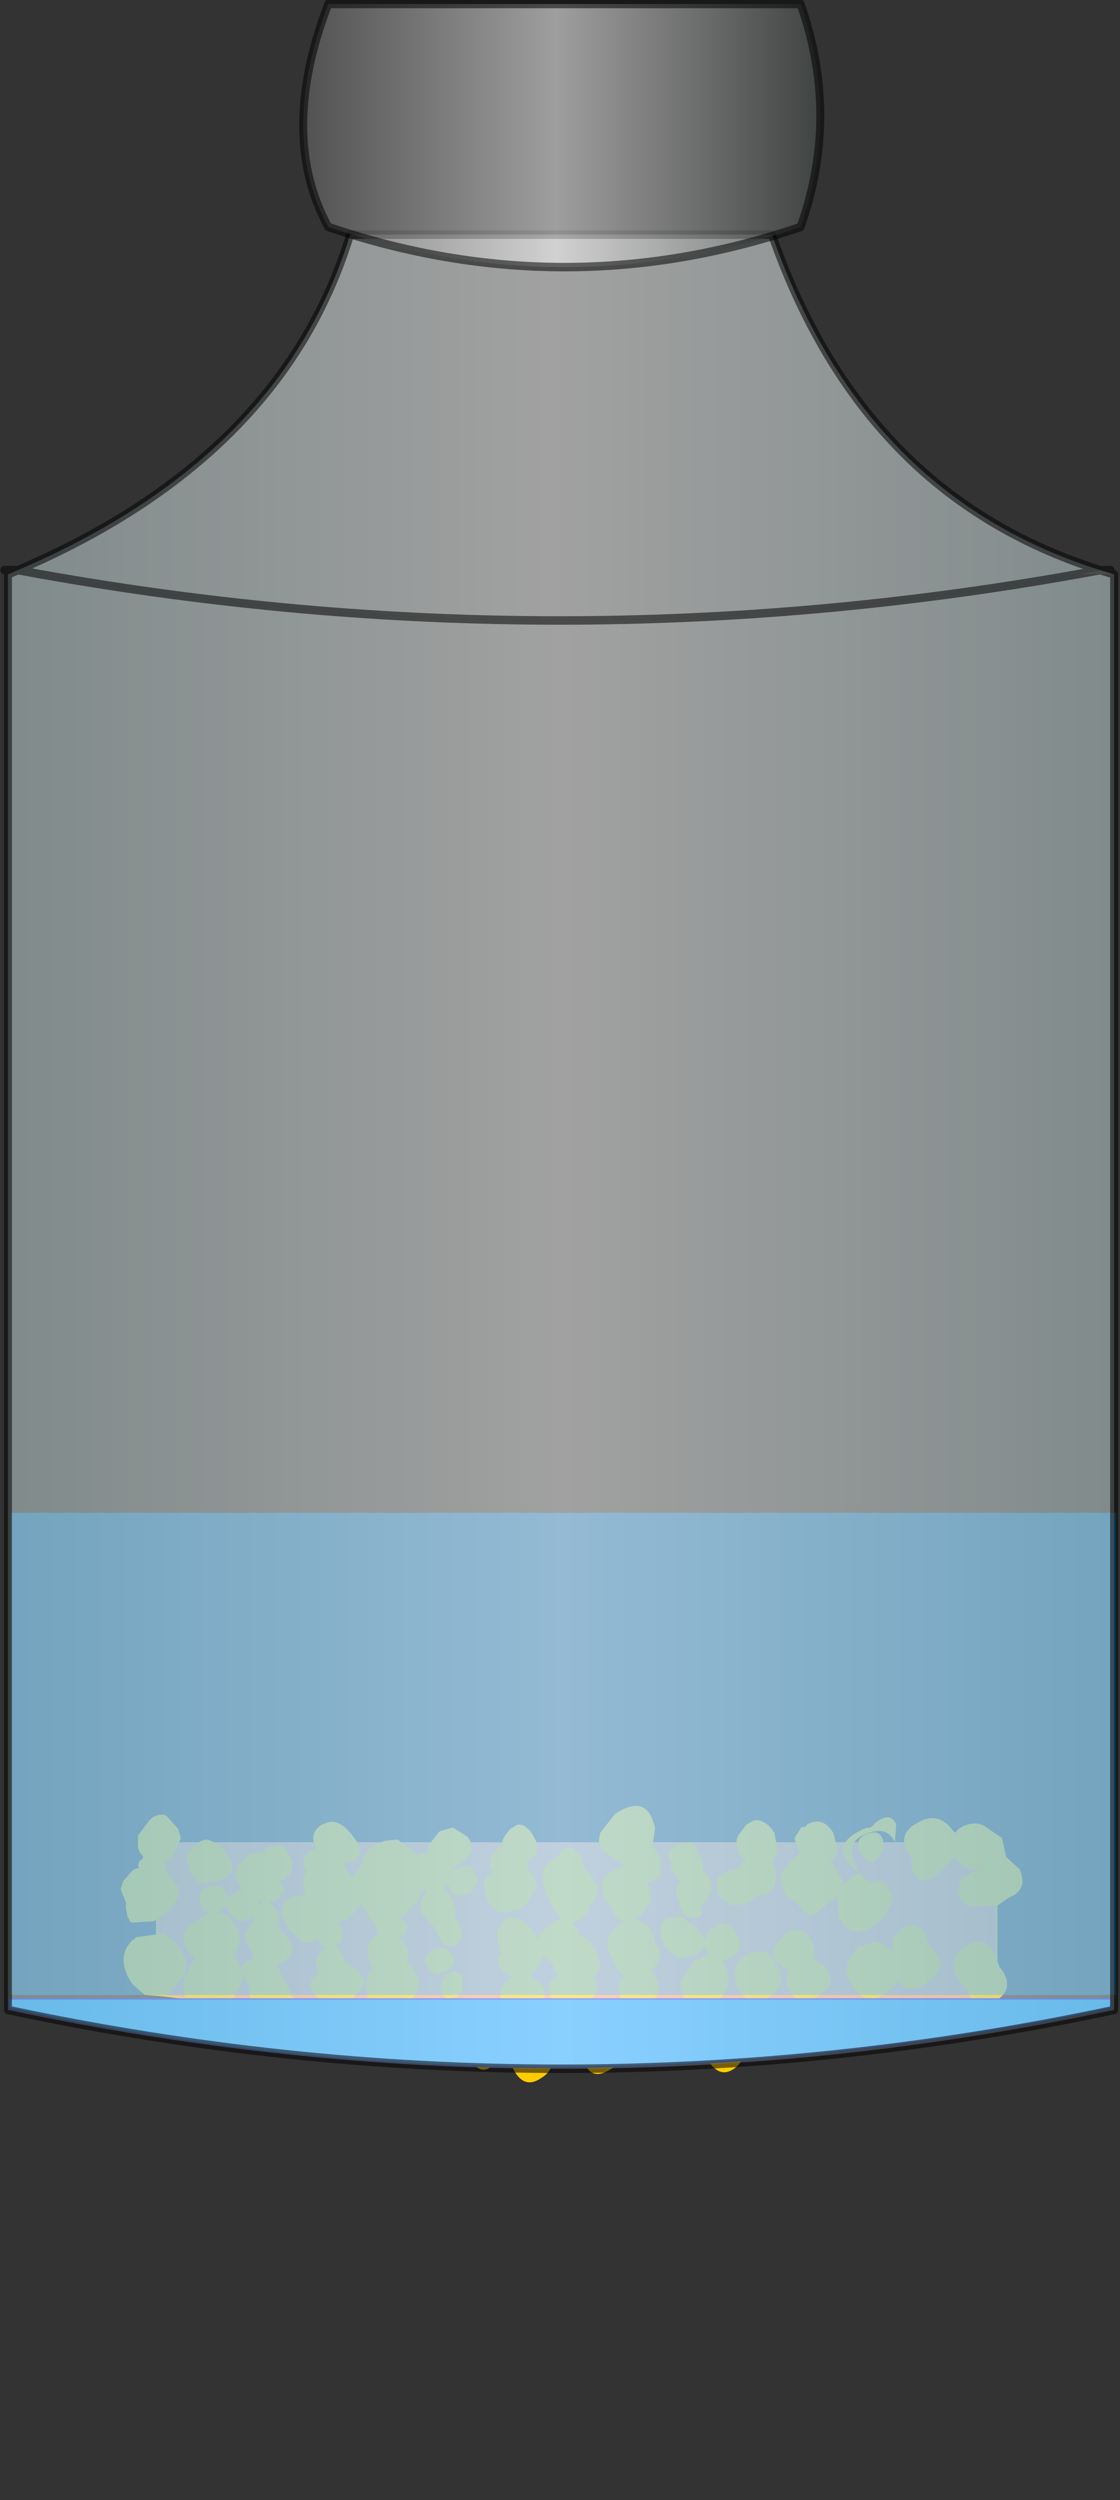 <?xml version="1.0" encoding="UTF-8" standalone="no"?>
<svg xmlns:xlink="http://www.w3.org/1999/xlink" height="93.3px" width="41.8px" xmlns="http://www.w3.org/2000/svg">
  <rect width="100%" height="100%" fill="#333333" stroke="none"/>
  <g transform="matrix(1.0, 0.0, 0.0, 1.0, 0.15, 0.15)">
    <use height="10.3" transform="matrix(1.0, 0.0, 0.0, 1.0, 0.2, 67.25)" width="41.1" xlink:href="#shape0"/>
    <clipPath id="clipPath0" transform="matrix(1.0, 0.0, 0.0, 1.0, 0.15, 0.15)">
      <use height="38.4" transform="matrix(1.0, 0.0, 0.0, 1.0, 0.0, 36.1)" width="41.4" xlink:href="#shape1"/>
    </clipPath>
    <g clip-path="url(#clipPath0)">
      <use height="0.25" id="water" transform="matrix(1.0, 0.0, 0.0, -71.982, 0.25, 74.301)" width="41.25" xlink:href="#sprite0"/>
    </g>
    <use height="244.05" transform="matrix(0.297, 0.0, 0.0, 0.317, -0.135, -0.159)" width="140.45" xlink:href="#sprite1"/>
  </g>
  <defs>
    <g id="shape0" transform="matrix(1.0, 0.0, 0.0, 1.0, -0.2, -67.25)">
      <path d="M5.7 69.3 L5.65 69.3 5.65 68.6 37.0 68.6 37.0 69.25 37.05 69.25 37.05 73.55 37.15 73.85 37.05 73.85 37.05 74.3 Q34.35 75.25 28.2 76.2 22.05 77.15 15.6 75.9 L11.65 75.15 6.95 74.45 5.7 74.3 5.7 73.85 5.65 73.85 5.65 73.55 5.7 73.55 5.7 69.3 M37.05 73.85 L37.05 73.55 37.05 73.85" fill="#ff9966" fill-rule="evenodd" stroke="none"/>
      <path d="M37.05 69.25 L37.05 73.55 37.05 73.85 37.05 74.3 Q34.35 75.25 28.2 76.2 M15.6 75.9 L11.65 75.15 M6.95 74.45 L5.7 74.3 5.7 73.85 M5.7 73.55 L5.7 69.3" fill="none" stroke="#ffcc00" stroke-linecap="round" stroke-linejoin="round" stroke-width="0.05"/>
      <path d="M29.95 67.95 Q30.55 67.6 30.95 68.25 L31.1 68.8 31.05 69.15 30.85 69.35 30.95 69.45 31.2 69.85 31.3 70.1 31.25 70.25 31.35 70.15 31.45 70.1 31.55 70.0 31.65 69.9 31.95 69.75 Q32.25 70.25 32.7 70.0 L32.75 70.05 32.9 70.15 33.0 70.3 33.15 70.65 33.15 70.7 32.95 71.25 32.9 71.3 32.85 71.4 32.5 71.65 32.35 71.75 32.35 71.8 32.15 71.9 32.0 71.9 31.85 71.95 31.5 71.85 31.45 71.8 31.15 71.4 31.15 71.35 31.1 70.6 30.95 70.75 30.8 70.85 30.75 70.9 30.7 70.9 30.6 71.0 30.55 71.0 30.5 71.1 30.35 71.2 30.3 71.25 Q29.95 71.4 29.7 71.0 L29.65 70.95 29.6 70.9 29.55 70.8 29.25 70.65 29.2 70.6 29.15 70.5 29.1 70.4 29.0 70.05 Q28.95 69.85 29.05 69.7 L29.35 69.35 29.4 69.25 29.5 69.2 29.65 69.05 29.7 69.05 29.7 69.0 29.65 68.9 29.5 68.45 29.75 68.05 29.95 68.0 29.95 67.95 M27.95 67.8 Q28.3 67.7 28.65 68.1 L28.75 68.25 28.9 69.0 28.65 69.3 28.7 69.35 28.7 69.4 28.75 69.5 28.85 69.9 28.7 70.4 28.65 70.4 28.5 70.5 28.45 70.55 28.35 70.55 28.15 70.6 27.9 70.75 27.75 70.85 27.45 70.95 27.35 70.95 27.3 70.95 27.25 70.95 27.15 70.95 27.1 70.9 27.0 70.85 26.8 70.7 26.7 70.6 26.65 70.55 26.6 70.3 26.6 70.15 26.65 69.95 26.75 69.85 26.85 69.8 26.9 69.75 27.05 69.65 27.1 69.65 27.45 69.55 27.6 69.35 27.65 69.3 27.45 69.0 Q27.25 68.65 27.4 68.35 L27.7 67.95 27.95 67.8 M24.3 68.05 L24.2 68.75 24.25 68.8 24.4 69.0 24.45 69.1 24.5 69.3 24.5 69.85 24.35 70.0 24.2 70.05 24.0 70.1 24.05 70.25 24.15 70.75 24.1 70.9 23.8 71.3 23.65 71.4 23.6 71.45 23.45 71.5 Q23.85 71.45 24.15 71.9 L24.2 72.0 24.3 72.25 24.3 72.3 24.35 72.4 24.5 72.7 24.5 72.75 24.45 73.0 24.45 73.05 24.15 73.4 24.3 73.6 24.4 73.8 24.45 74.1 24.45 74.2 24.15 74.6 Q24.5 74.55 24.85 74.95 L24.95 75.1 25.3 74.85 25.6 74.75 25.4 74.5 25.4 74.45 25.3 74.2 25.25 74.0 25.3 73.7 25.75 73.05 26.1 72.85 26.25 72.8 26.3 72.8 26.25 72.75 26.15 72.45 26.05 72.6 26.05 72.65 25.8 72.8 25.2 72.95 24.7 72.55 24.65 72.45 24.5 72.15 24.5 72.0 Q24.45 71.65 24.7 71.45 L25.25 71.35 25.3 71.4 25.5 71.55 25.9 71.85 26.05 72.05 26.1 72.15 26.15 72.3 Q26.15 72.0 26.45 71.8 26.95 71.4 27.3 71.95 27.7 72.5 27.15 72.9 L26.8 73.05 26.9 73.2 Q27.3 74.0 26.55 74.6 L26.4 74.75 26.85 75.15 27.1 75.85 27.4 76.15 Q27.75 76.7 27.25 77.05 26.75 77.4 26.35 76.85 L26.25 76.7 25.35 76.75 24.85 76.25 24.8 76.15 24.7 76.2 Q24.15 76.65 23.8 76.35 L23.5 76.0 Q23.15 75.25 23.6 74.8 L23.2 74.65 23.05 74.45 Q22.8 73.95 23.15 73.6 L22.95 73.4 22.85 73.25 22.75 73.05 22.7 72.95 22.55 72.6 Q22.4 72.15 22.8 71.8 L22.95 71.7 23.0 71.65 23.25 71.55 23.15 71.55 23.0 71.5 22.85 71.4 22.7 71.15 22.65 71.0 22.5 70.8 22.35 70.6 22.3 70.2 22.3 70.15 22.4 69.95 22.6 69.75 22.65 69.7 23.05 69.55 23.1 69.55 23.05 69.4 23.05 69.35 22.85 69.25 22.4 68.95 22.3 68.85 22.2 68.55 22.25 68.25 22.8 67.55 Q23.85 66.85 24.2 67.75 L24.3 68.05 M25.1 68.65 L25.6 68.6 25.85 68.8 25.95 69.1 26.0 69.15 26.05 69.2 26.1 69.7 26.25 69.85 26.3 69.9 26.4 70.15 26.4 70.35 26.25 70.75 26.05 70.9 26.05 71.2 26.0 71.35 25.9 71.4 25.5 71.4 25.35 71.3 25.3 71.2 25.2 70.85 25.15 70.75 25.1 70.5 Q25.05 70.35 25.15 70.25 L25.15 70.15 25.25 70.05 25.05 69.85 25.0 69.75 24.9 69.55 24.9 69.5 24.9 69.35 Q24.65 68.95 25.1 68.7 L25.1 68.65 M21.6 69.4 L21.6 69.5 21.65 69.55 21.7 69.55 21.75 69.65 21.8 69.7 21.9 69.8 21.95 69.9 22.0 69.95 22.1 70.2 22.15 70.3 22.15 70.4 22.1 70.6 21.95 70.9 21.85 70.95 21.8 71.25 21.55 71.45 21.4 71.55 21.2 71.6 21.4 71.85 21.45 72.0 21.5 72.1 21.75 72.2 21.95 72.45 22.05 72.55 22.05 72.6 22.25 73.1 22.25 73.2 22.2 73.35 22.0 73.65 Q22.4 74.15 21.7 74.6 L20.5 74.5 Q20.2 74.1 20.4 73.8 L20.5 73.7 20.7 73.55 20.6 73.45 20.5 73.25 20.5 73.2 20.45 73.1 20.1 72.85 19.95 73.25 19.75 73.45 19.65 73.5 19.65 73.55 20.05 73.9 Q20.45 74.5 19.6 74.9 18.8 75.3 18.55 74.65 L18.5 74.1 18.65 73.9 18.95 73.65 19.0 73.65 18.7 73.5 18.65 73.45 18.6 73.4 Q18.35 73.15 18.45 72.9 L18.55 72.7 18.5 72.55 18.45 72.4 18.4 72.2 18.4 72.15 18.4 72.0 18.5 71.7 18.7 71.5 Q19.15 71.25 19.6 71.75 L19.75 71.95 19.85 72.1 19.9 72.25 20.0 72.0 20.25 71.8 20.3 71.7 Q20.6 71.5 20.85 71.45 L20.55 71.15 20.4 70.85 20.35 70.75 20.3 70.7 20.1 70.1 20.1 69.8 Q20.15 69.45 20.45 69.25 L20.55 69.25 20.55 69.2 20.65 69.2 20.65 69.15 20.7 69.05 20.85 68.9 20.85 68.85 21.2 68.8 21.5 69.05 21.6 69.35 21.6 69.4 M27.75 72.8 Q28.45 72.4 28.85 73.2 29.25 74.0 28.5 74.4 27.7 74.8 27.35 73.95 27.05 73.15 27.75 72.8 M29.3 73.4 L28.85 73.1 Q28.5 72.6 29.1 72.1 29.65 71.6 30.1 72.2 30.35 72.6 30.15 72.95 30.4 73.0 30.65 73.3 31.15 73.9 30.35 74.35 29.55 74.75 29.3 74.1 29.1 73.7 29.3 73.4 M36.6 68.0 L37.25 68.45 37.4 69.15 37.9 69.6 Q38.2 70.3 37.65 70.6 L37.45 70.7 37.1 70.95 36.0 71.0 35.75 70.75 35.65 70.55 35.6 70.4 35.7 70.0 35.8 69.95 35.85 69.9 36.15 69.7 36.45 69.65 36.35 69.6 Q35.85 69.7 35.5 69.15 L35.2 69.4 35.15 69.45 35.05 69.6 34.8 69.85 Q34.15 70.3 33.9 69.6 L33.85 69.15 Q33.25 68.35 34.05 67.9 34.85 67.4 35.4 68.15 L35.5 68.25 Q35.6 68.1 35.8 68.0 36.25 67.8 36.6 68.0 M33.3 67.95 L33.25 68.55 33.25 68.6 Q32.95 67.95 32.15 68.3 31.35 68.6 31.8 69.55 L31.9 69.7 31.8 69.65 31.55 69.4 31.5 69.35 31.35 69.05 Q31.2 68.55 31.9 68.2 32.15 68.05 32.35 68.05 L32.55 67.85 Q33.1 67.45 33.3 67.95 M32.85 68.8 L32.85 68.85 32.6 69.2 Q32.25 69.55 32.0 69.0 L31.9 68.8 Q31.8 68.45 32.2 68.3 32.65 68.1 32.8 68.5 L32.85 68.8 M32.35 72.35 Q32.75 72.25 33.2 72.7 L33.25 72.75 Q33.0 72.25 33.5 71.85 34.1 71.45 34.4 72.1 L34.55 72.5 34.75 72.7 Q35.25 73.25 34.5 73.8 33.85 74.3 33.35 73.8 L33.05 74.1 Q32.2 74.85 31.65 73.95 31.3 73.4 31.55 72.95 L31.85 72.55 32.35 72.35 M35.6 73.7 Q35.2 73.05 35.8 72.55 36.45 72.0 36.95 72.7 L37.15 73.25 37.3 73.45 Q37.7 74.15 36.95 74.55 36.2 74.9 35.95 74.15 L35.9 74.05 35.6 73.7 M6.05 67.6 L6.5 68.1 6.6 68.45 6.25 69.25 6.1 69.3 6.0 69.35 6.0 69.45 6.05 69.55 6.05 69.6 6.05 69.7 6.25 69.9 6.3 70.0 6.5 70.3 6.5 70.55 6.5 70.6 6.2 71.15 6.1 71.2 6.05 71.25 5.9 71.35 5.85 71.4 5.8 71.4 5.6 71.55 4.75 71.6 4.7 71.55 4.6 71.35 4.55 71.05 4.55 70.85 4.35 70.35 4.45 70.05 4.8 69.65 4.9 69.6 5.05 69.55 5.0 69.5 5.05 69.3 5.15 69.25 5.2 69.15 5.05 68.95 5.0 68.8 5.0 68.35 5.45 67.75 Q5.75 67.5 6.05 67.6 M4.7 73.75 Q4.2 72.9 4.75 72.3 L4.8 72.25 4.9 72.2 4.9 72.15 6.0 72.0 6.05 72.05 6.1 72.1 6.15 72.15 6.45 72.4 6.75 72.9 6.8 73.05 6.8 73.35 6.75 73.45 6.7 73.6 6.35 74.0 6.0 74.35 5.25 74.3 4.8 73.9 4.7 73.75 M10.0 68.75 L10.2 68.7 Q10.35 68.7 10.5 68.85 L10.65 69.1 10.75 69.35 10.75 69.6 10.7 69.7 10.6 69.85 10.45 69.95 10.4 70.0 10.35 70.0 10.35 70.05 10.3 70.1 10.35 70.15 10.4 70.25 10.45 70.3 10.45 70.4 10.2 70.75 10.15 70.75 9.85 70.9 Q10.0 70.9 10.15 71.1 10.35 71.4 10.2 71.65 L10.3 71.8 10.35 71.9 10.5 72.05 10.55 72.1 10.65 72.3 Q10.85 72.65 10.65 72.9 L10.6 72.95 10.35 73.1 10.3 73.15 10.25 73.15 10.2 73.2 10.2 73.25 10.45 73.75 10.5 73.85 10.55 73.9 10.7 74.25 10.8 74.4 Q11.0 74.85 10.6 75.15 L9.8 75.05 9.75 75.0 Q9.35 75.0 9.2 74.6 L9.15 74.15 9.2 74.05 9.1 73.9 8.9 73.55 Q8.75 73.2 9.15 73.0 L9.3 72.95 9.3 72.7 9.15 72.55 9.1 72.45 9.0 72.25 9.0 71.95 9.3 71.6 9.3 71.4 9.25 71.4 9.1 71.5 9.05 71.5 8.95 71.55 Q8.65 71.55 8.45 71.3 L8.45 71.25 8.4 71.15 8.3 70.95 8.05 71.2 8.0 71.2 7.9 71.25 Q8.4 71.2 8.65 71.75 L8.75 71.9 8.8 72.35 8.6 72.8 8.7 73.0 8.75 73.1 8.9 73.55 8.9 73.75 8.5 74.6 Q8.9 75.1 8.25 75.45 7.65 75.8 7.35 75.25 L7.3 75.1 6.95 74.8 6.85 74.6 Q6.6 74.1 6.75 73.65 L6.8 73.55 6.95 73.2 7.0 73.15 7.1 73.0 7.15 72.95 6.9 72.7 Q6.65 72.35 6.7 72.1 6.75 71.75 7.25 71.5 L7.3 71.45 Q7.45 71.35 7.65 71.3 L7.75 71.25 7.6 71.25 7.45 71.1 7.4 71.1 7.4 71.05 7.35 70.95 7.3 70.75 7.3 70.5 7.45 70.35 7.6 70.25 7.7 70.25 8.0 70.2 8.05 70.25 8.2 70.35 8.25 70.45 8.3 70.5 8.35 70.65 8.35 70.7 8.4 70.7 8.45 70.6 8.6 70.5 8.75 70.45 8.9 70.4 8.85 70.35 8.8 70.25 8.7 70.0 8.65 69.9 8.65 69.75 8.7 69.5 9.1 69.1 9.25 69.05 9.35 69.0 9.45 69.0 9.65 69.0 9.7 68.95 9.7 68.9 9.75 68.85 9.85 68.8 10.0 68.75 M8.25 68.9 L8.3 68.95 8.3 69.0 8.45 69.3 8.5 69.4 8.5 69.65 8.45 69.75 8.3 69.9 8.15 70.0 7.6 70.1 7.5 70.1 7.45 70.1 7.25 70.1 7.0 69.8 6.9 69.45 Q6.8 69.3 6.85 69.15 L6.85 69.05 7.0 68.85 7.1 68.75 7.2 68.7 7.2 68.65 Q7.4 68.5 7.6 68.5 L8.05 68.7 8.25 68.9 M9.45 70.75 L9.5 70.9 9.5 70.95 9.65 70.9 9.6 70.85 9.5 70.8 9.5 70.75 9.45 70.75 M12.1 67.85 Q12.55 67.75 13.0 68.35 L13.15 68.55 Q13.5 69.15 12.9 69.35 L12.7 69.4 12.7 69.5 12.75 69.6 12.9 69.75 12.95 69.85 13.0 69.95 13.05 69.85 13.1 69.8 13.35 69.45 13.4 69.25 13.4 69.2 13.6 68.9 13.7 68.8 13.75 68.8 13.8 68.75 13.85 68.7 13.95 68.65 14.2 68.55 14.7 68.5 15.4 69.05 15.4 69.1 15.6 69.0 15.7 69.0 15.85 68.95 15.85 68.7 16.25 68.2 16.4 68.15 16.75 68.05 17.3 68.4 17.4 68.55 Q17.55 69.0 17.15 69.3 L17.0 69.4 16.85 69.5 16.8 69.5 16.85 69.65 16.9 69.6 17.15 69.5 17.2 69.5 Q17.4 69.45 17.55 69.7 L17.65 69.9 17.65 70.05 17.65 70.15 17.45 70.45 17.35 70.5 17.3 70.55 16.85 70.6 16.75 70.55 16.65 70.4 16.6 70.2 16.6 70.15 16.45 70.25 16.4 70.3 16.7 70.65 16.85 71.15 16.85 71.2 16.8 71.35 16.95 71.55 17.1 72.1 16.95 72.35 16.85 72.45 16.55 72.5 16.4 72.4 16.25 72.2 16.05 71.75 15.95 71.65 15.9 71.6 15.7 71.4 15.7 71.35 15.65 71.35 Q15.35 70.85 15.8 70.45 L15.55 70.4 15.5 70.7 15.05 71.2 15.0 71.25 14.8 71.4 14.9 71.5 Q15.25 71.85 14.75 72.15 L14.85 72.25 15.1 72.65 15.1 72.85 15.05 73.05 15.15 73.15 15.3 73.35 Q15.7 74.0 15.15 74.55 L15.4 74.75 15.5 74.85 Q15.95 74.65 16.25 75.2 L16.35 75.45 16.55 75.25 Q16.95 75.0 17.25 75.4 17.5 75.75 17.05 76.05 16.55 76.3 16.35 75.9 L16.3 75.85 15.95 76.15 15.1 76.0 Q14.6 76.25 14.25 75.7 14.05 75.3 14.15 75.0 L13.6 74.5 13.5 73.95 13.6 73.55 13.6 73.5 13.8 73.3 13.7 73.2 13.65 73.05 13.6 72.9 Q13.45 72.4 13.85 72.1 L13.9 72.1 13.95 72.05 14.0 72.0 13.95 71.95 13.85 71.7 13.55 71.3 13.5 71.15 13.4 71.05 13.4 71.0 13.35 70.95 13.3 70.85 13.3 70.9 13.1 71.15 13.1 71.2 13.05 71.25 12.9 71.4 12.85 71.4 12.8 71.45 12.5 71.6 12.45 71.6 12.55 71.75 Q12.8 72.2 12.4 72.45 L12.35 72.5 12.4 72.5 12.45 72.55 12.55 72.65 12.65 72.8 12.75 73.15 12.95 73.2 13.25 73.45 13.35 73.55 13.35 73.6 13.4 73.65 13.45 73.9 12.95 74.5 11.9 74.6 11.65 74.35 Q11.4 74.05 11.45 73.85 L11.5 73.7 11.75 73.45 11.7 73.35 11.65 73.15 11.65 73.0 11.75 72.8 11.9 72.6 12.0 72.55 11.95 72.5 11.75 72.3 11.7 72.2 11.55 72.3 11.3 72.35 11.15 72.3 10.8 72.05 10.75 71.95 10.7 71.9 10.6 71.8 10.45 71.5 10.35 71.15 10.45 70.85 10.7 70.65 10.9 70.6 11.0 70.6 11.25 70.6 Q11.1 70.05 11.25 69.75 L11.3 69.7 11.25 69.65 Q11.0 69.2 11.5 68.9 L11.55 68.9 11.6 68.85 11.65 68.8 11.6 68.7 Q11.4 68.25 11.85 67.95 L12.1 67.85 M19.55 69.25 L19.5 69.25 19.55 69.6 19.6 69.7 19.7 69.8 19.9 70.25 19.8 70.4 19.65 70.6 19.65 70.65 19.45 70.95 19.3 71.05 19.25 71.1 18.55 71.25 18.25 71.05 18.15 70.95 18.0 70.65 17.95 70.5 17.9 70.2 Q17.9 69.9 18.25 69.75 L18.25 69.7 Q18.0 69.3 18.25 69.0 L18.5 68.75 18.55 68.75 18.6 68.7 18.6 68.55 18.7 68.35 18.9 68.1 19.15 67.95 Q19.4 67.9 19.65 68.2 L19.75 68.35 19.85 68.55 Q20.05 69.05 19.55 69.25 M16.65 72.7 L16.7 72.75 Q16.95 73.1 16.55 73.4 L16.5 73.4 16.25 73.5 Q15.95 73.55 15.8 73.25 L15.75 73.15 15.7 72.95 16.0 72.6 16.2 72.55 16.45 72.55 16.5 72.55 16.65 72.7 M16.45 73.6 L16.5 73.55 16.75 73.4 17.1 73.55 17.1 73.6 17.1 74.15 16.95 74.35 16.5 74.45 16.35 74.25 Q16.2 73.95 16.45 73.65 L16.45 73.6 M19.1 75.95 Q18.95 75.55 19.55 75.15 20.4 74.6 20.65 75.25 20.9 75.85 20.3 76.25 L20.3 76.3 Q20.7 77.0 20.05 77.4 19.4 77.85 19.0 77.05 18.6 76.3 19.1 75.95 M18.15 77.0 Q17.8 77.25 17.45 76.8 17.1 76.35 17.55 76.1 18.0 75.8 18.3 76.25 18.55 76.7 18.15 77.0 M12.9 75.8 Q12.4 76.0 12.15 75.6 11.9 75.2 12.35 74.85 12.8 74.5 13.1 75.05 13.4 75.6 12.9 75.8 M22.75 75.75 L22.95 75.95 Q23.4 76.5 22.75 77.0 22.05 77.5 21.75 77.0 L21.7 76.65 21.15 76.25 Q20.75 75.65 21.45 75.1 22.15 74.55 22.6 75.4 L22.75 75.75" fill="#ffcc00" fill-rule="evenodd" stroke="none"/>
      <path d="M0.2 74.45 L41.3 74.45 41.3 74.8 Q20.25 79.2 0.2 74.8 L0.2 74.45" fill="#0099ff" fill-rule="evenodd" stroke="none"/>
      <path d="M0.2 74.45 L41.3 74.45 41.3 74.8 Q20.25 79.2 0.2 74.8 L0.2 74.45 Z" fill="none" stroke="#0033ff" stroke-linecap="round" stroke-linejoin="round" stroke-width="0.05"/>
    </g>
    <g id="shape1" transform="matrix(1.0, 0.0, 0.0, 1.0, 0.0, -36.1)">
      <path d="M41.4 74.5 L0.0 74.5 0.0 36.1 41.4 36.1 41.4 74.5" fill="#0099ff" fill-rule="evenodd" stroke="none"/>
      <path d="M41.4 74.5 L0.0 74.5 0.0 36.1 41.4 36.1 41.4 74.5 Z" fill="none" stroke="#0033ff" stroke-linecap="round" stroke-linejoin="round" stroke-width="0.05"/>
    </g>
    <g id="sprite0" transform="matrix(1.0, 0.0, 0.0, 1.0, 0.0, -0.05)">
      <use height="0.25" transform="matrix(1.0, 0.0, 0.0, 1.0, 0.0, 0.05)" width="41.25" xlink:href="#shape2"/>
    </g>
    <g id="shape2" transform="matrix(1.0, 0.0, 0.0, 1.0, 0.0, -0.05)">
      <path d="M41.25 0.3 L0.0 0.3 0.0 0.05 41.25 0.05 41.25 0.3" fill="#0099ff" fill-opacity="0.537" fill-rule="evenodd" stroke="none"/>
    </g>
    <g id="sprite1" transform="matrix(1.0, 0.0, 0.0, 1.0, 87.0, 142.65)">
      <use height="244.05" transform="matrix(1.0, 0.0, 0.0, 1.0, -87.0, -142.65)" width="140.45" xlink:href="#shape3"/>
    </g>
    <g id="shape3" transform="matrix(1.0, 0.0, 0.0, 1.0, 87.0, 142.65)">
      <path d="M52.95 -75.0 L52.95 94.0 Q-16.55 107.85 -86.05 94.0 L-86.05 -75.0 -81.85 -75.0 Q-16.8 -64.15 48.25 -75.0 L52.95 -75.0" fill="url(#gradient0)" fill-rule="evenodd" stroke="none"/>
      <path d="M51.2 -75.5 L52.95 -75.0 48.25 -75.0 51.2 -75.5 M-86.05 -75.0 L-84.8 -75.5 -81.85 -75.0 -86.05 -75.0" fill="url(#gradient1)" fill-rule="evenodd" stroke="none"/>
      <path d="M48.25 -75.0 Q-16.8 -64.15 -81.85 -75.0 L-84.8 -75.5 Q-71.7 -80.75 -62.45 -88.0 -48.2 -99.15 -43.05 -115.0 L9.95 -115.0 Q16.2 -98.25 27.9 -88.0 37.65 -79.5 51.2 -75.5 L48.25 -75.0" fill="url(#gradient2)" fill-rule="evenodd" stroke="none"/>
      <path d="M51.2 -75.5 L52.5 -75.5 M51.2 -75.5 L52.95 -75.0 52.95 94.0 Q-16.55 107.85 -86.05 94.0 L-86.05 -75.0 -84.8 -75.5 -86.5 -75.5 M48.25 -75.0 Q-16.8 -64.15 -81.85 -75.0 M48.25 -75.0 L51.2 -75.5 Q37.65 -79.5 27.9 -88.0 16.2 -98.25 9.95 -115.0 L-43.05 -115.0 Q-48.2 -99.15 -62.45 -88.0 -71.7 -80.75 -84.8 -75.5 L-81.85 -75.0" fill="none" stroke="#000000" stroke-linecap="round" stroke-linejoin="round" stroke-opacity="0.537" stroke-width="1.0"/>
      <path d="M13.55 -115.9 Q-16.1 -106.45 -45.8 -115.9 -52.1 -126.75 -45.8 -142.15 L13.55 -142.15 Q18.5 -129.0 13.55 -115.9" fill="url(#gradient3)" fill-rule="evenodd" stroke="none"/>
      <path d="M13.55 -115.9 Q-16.1 -106.45 -45.8 -115.9 -52.1 -126.75 -45.8 -142.15 L13.55 -142.15 Q18.5 -129.0 13.55 -115.9 Z" fill="none" stroke="#000000" stroke-linecap="round" stroke-linejoin="round" stroke-opacity="0.537" stroke-width="1.0"/>
    </g>
    <linearGradient color-interpolation="linearRGB" gradientTransform="matrix(0.085, 0.0, 0.0, 0.107, -16.55, 12.95)" gradientUnits="userSpaceOnUse" id="gradient0" spreadMethod="pad" x1="-819.2" x2="819.2">
      <stop offset="0.004" stop-color="#c3d6d7" stop-opacity="0.537"/>
      <stop offset="0.502" stop-color="#ffffff" stop-opacity="0.537"/>
      <stop offset="1.0" stop-color="#c3d6d7" stop-opacity="0.537"/>
    </linearGradient>
    <linearGradient color-interpolation="linearRGB" gradientTransform="matrix(0.085, 0.0, 0.0, 0.027, -16.55, -97.0)" gradientUnits="userSpaceOnUse" id="gradient1" spreadMethod="pad" x1="-819.2" x2="819.2">
      <stop offset="0.004" stop-color="#c3d6d7" stop-opacity="0.537"/>
      <stop offset="1.0" stop-color="#ffffff" stop-opacity="0.537"/>
    </linearGradient>
    <linearGradient color-interpolation="linearRGB" gradientTransform="matrix(0.085, 0.0, 0.0, 0.027, -16.55, -97.0)" gradientUnits="userSpaceOnUse" id="gradient2" spreadMethod="pad" x1="-819.2" x2="819.2">
      <stop offset="0.004" stop-color="#c3d6d7" stop-opacity="0.537"/>
      <stop offset="0.49" stop-color="#ffffff" stop-opacity="0.537"/>
      <stop offset="1.0" stop-color="#c3d6d7" stop-opacity="0.537"/>
    </linearGradient>
    <linearGradient color-interpolation="linearRGB" gradientTransform="matrix(0.04, 0.0, 0.0, 0.022, -16.5, -129.05)" gradientUnits="userSpaceOnUse" id="gradient3" spreadMethod="pad" x1="-819.2" x2="819.2">
      <stop offset="0.004" stop-color="#6b6b6b" stop-opacity="0.537"/>
      <stop offset="0.49" stop-color="#fcfafa" stop-opacity="0.537"/>
      <stop offset="1.0" stop-color="#4a4f4f" stop-opacity="0.537"/>
    </linearGradient>
  </defs>
</svg>
